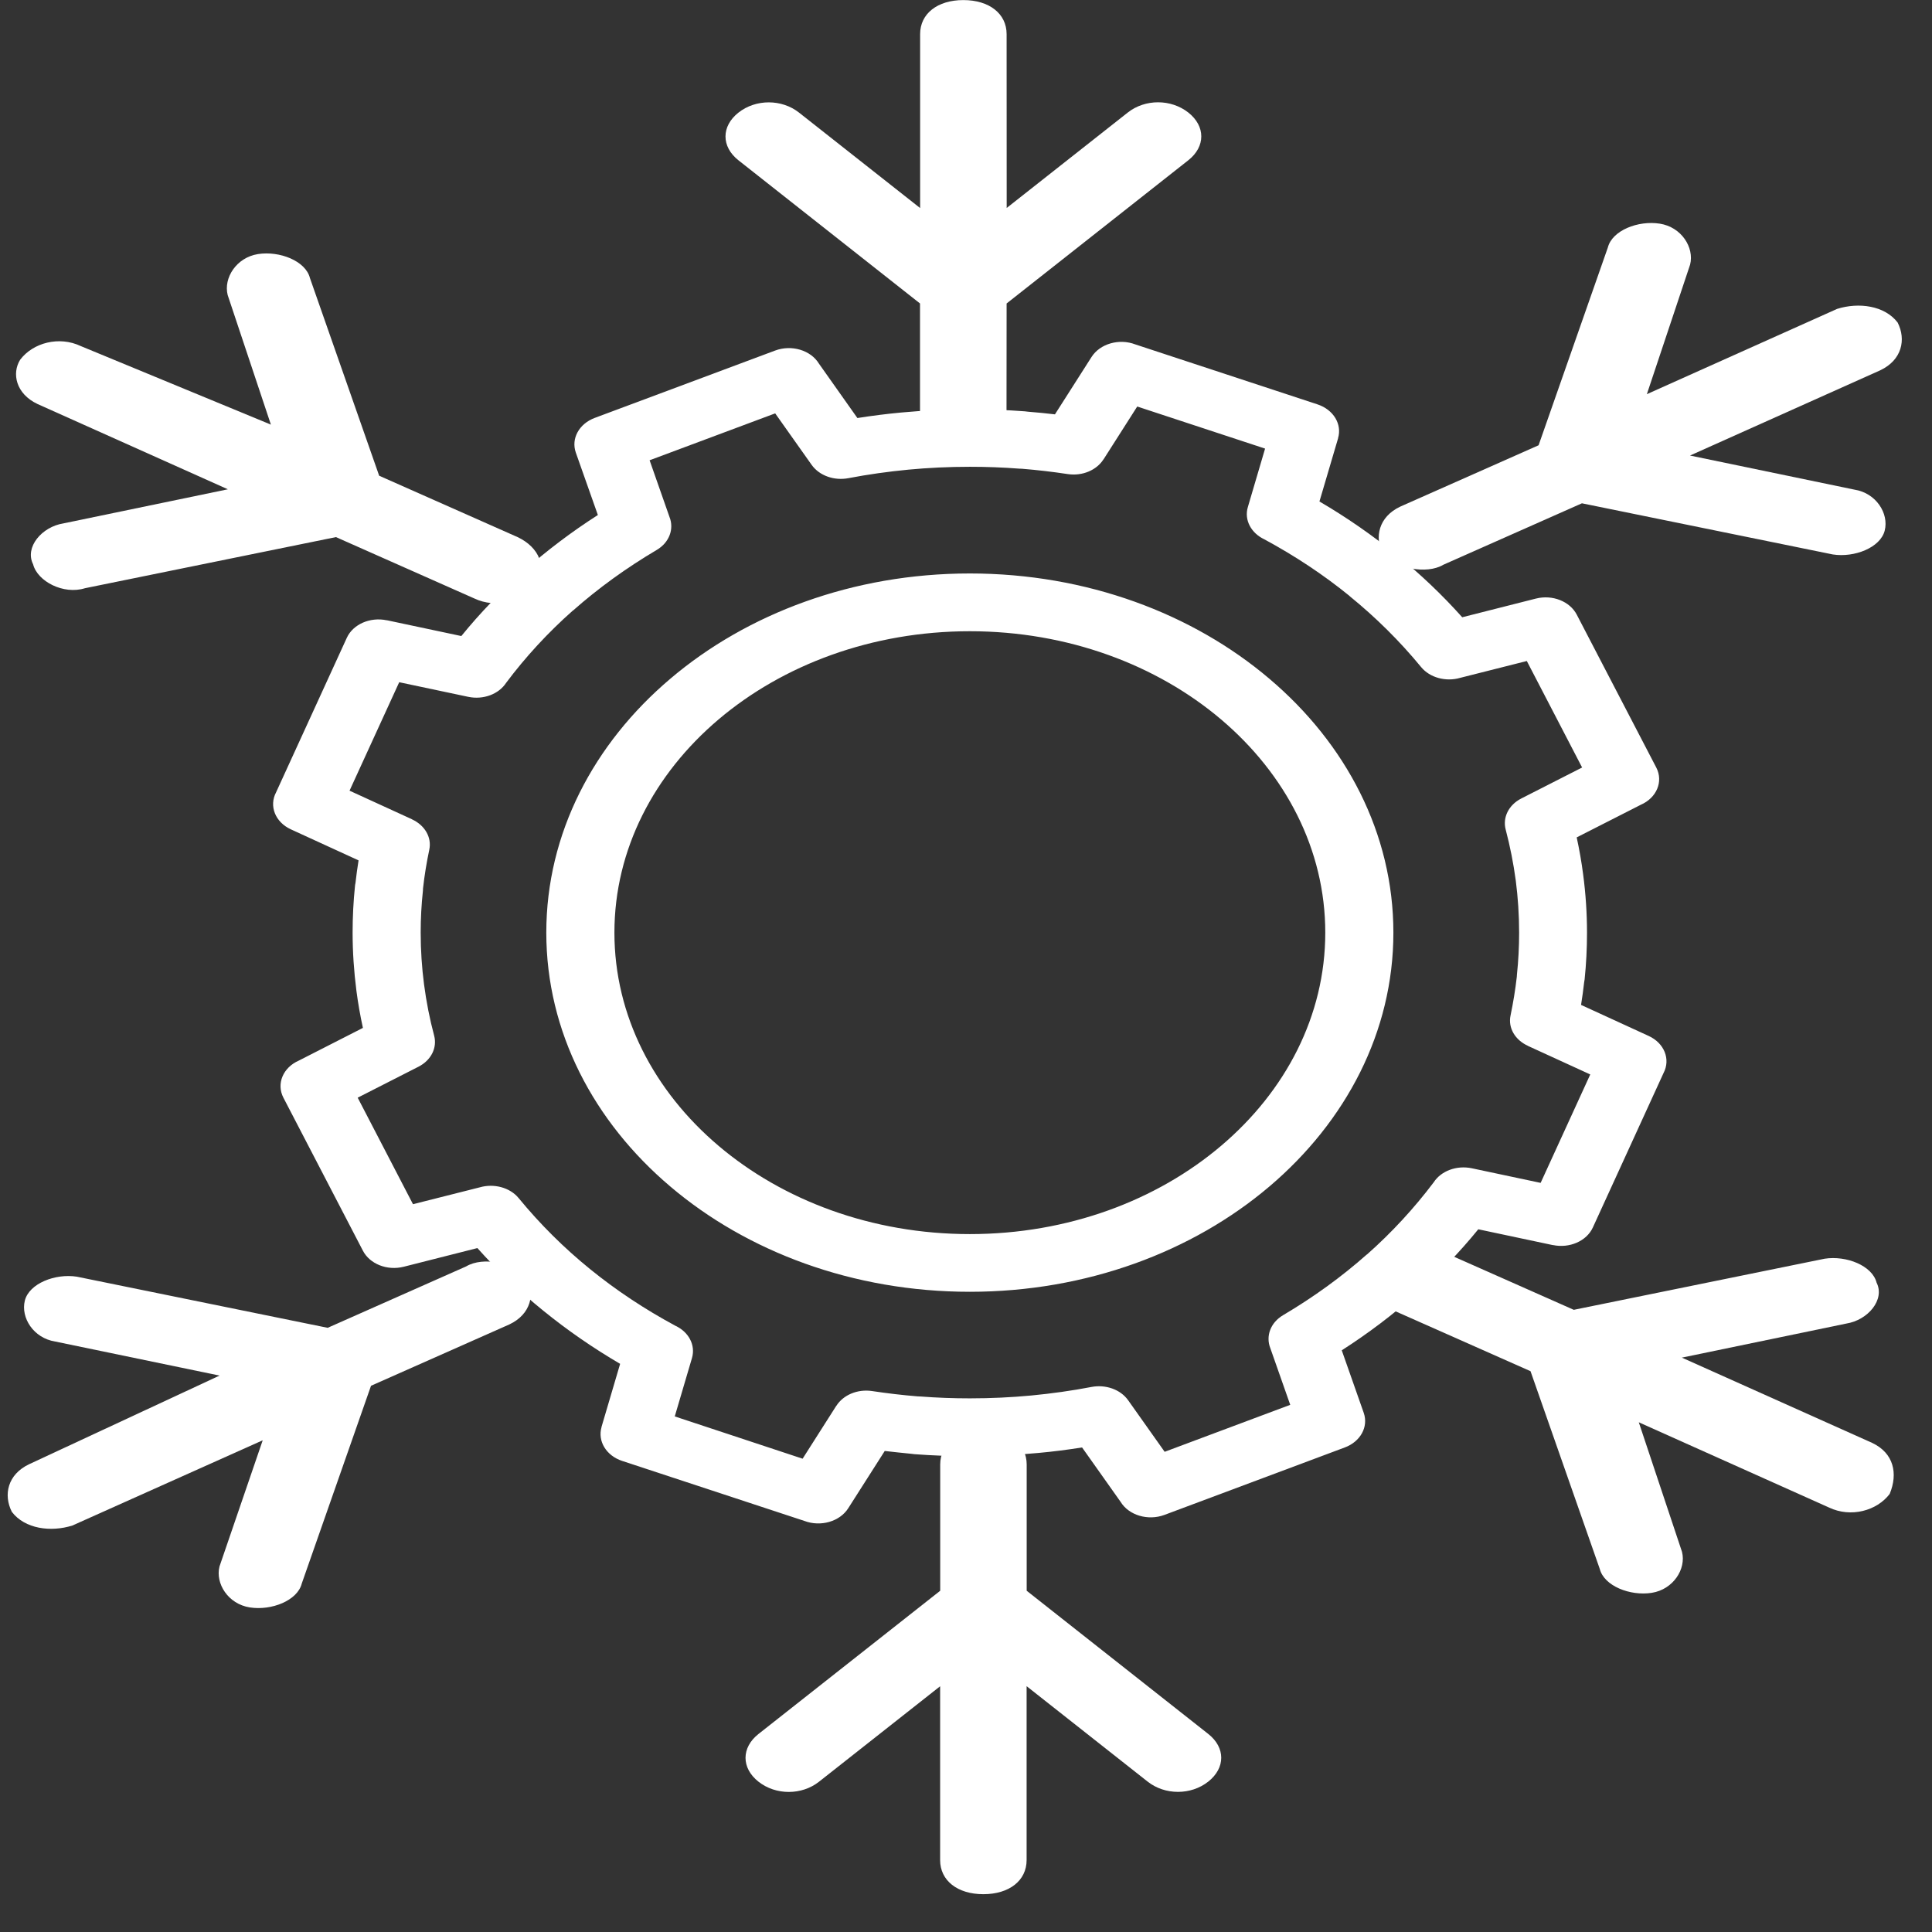 <svg width="51" height="51" viewBox="0 0 51 51" fill="none" xmlns="http://www.w3.org/2000/svg">
<rect x="0" y="0" width="51" height="51" fill="#333333" stroke="none"/>
<path fill-rule="evenodd" clip-rule="evenodd" d="M23.355 38.302L22.39 39.816C22.165 40.168 21.661 40.31 21.235 40.149L16.427 38.566C16 38.426 15.772 38.04 15.879 37.672H15.877L16.37 36.002C15.655 35.584 14.977 35.115 14.344 34.601C13.707 34.085 13.124 33.532 12.602 32.946L10.657 33.439C10.217 33.55 9.759 33.363 9.58 33.016L7.482 28.978C7.289 28.609 7.472 28.179 7.888 27.997L9.58 27.134C9.509 26.811 9.452 26.485 9.409 26.158C9.343 25.644 9.308 25.13 9.308 24.617C9.308 24.203 9.329 23.793 9.371 23.386C9.373 23.361 9.377 23.339 9.383 23.314C9.406 23.113 9.433 22.911 9.465 22.712L7.681 21.894C7.264 21.703 7.097 21.276 7.288 20.915L9.155 16.837C9.32 16.476 9.774 16.282 10.208 16.374V16.372L12.178 16.79C12.671 16.183 13.224 15.61 13.828 15.073L13.827 15.072C14.433 14.535 15.087 14.04 15.782 13.595L15.2 11.947C15.07 11.574 15.29 11.185 15.699 11.032L20.461 9.254C20.897 9.091 21.403 9.245 21.618 9.599L22.633 11.035C23.015 10.975 23.399 10.926 23.784 10.89C24.391 10.834 24.997 10.804 25.601 10.804C26.091 10.804 26.574 10.822 27.054 10.858C27.083 10.86 27.11 10.863 27.138 10.868C27.377 10.887 27.614 10.91 27.848 10.938L28.813 9.425C29.038 9.071 29.545 8.929 29.968 9.091L34.777 10.674C35.203 10.814 35.431 11.2 35.321 11.567H35.323L34.83 13.238C35.546 13.656 36.221 14.125 36.854 14.638L36.856 14.636C37.489 15.15 38.073 15.705 38.599 16.294L40.544 15.801C40.984 15.69 41.442 15.877 41.622 16.224L43.722 20.262C43.913 20.631 43.731 21.061 43.315 21.243L41.621 22.105C41.691 22.429 41.749 22.755 41.791 23.082C41.859 23.596 41.893 24.11 41.893 24.622C41.893 25.037 41.872 25.447 41.83 25.854C41.828 25.878 41.824 25.901 41.818 25.926C41.795 26.129 41.768 26.329 41.736 26.527L43.52 27.346C43.936 27.536 44.103 27.964 43.913 28.326L42.047 32.403C41.882 32.764 41.427 32.958 40.993 32.866V32.868L39.023 32.45C38.53 33.057 37.977 33.629 37.373 34.166L37.374 34.168C36.768 34.705 36.114 35.2 35.419 35.645L35.999 37.295C36.129 37.668 35.909 38.057 35.5 38.209L30.738 39.99C30.302 40.152 29.796 39.998 29.581 39.645L28.564 38.209C28.182 38.27 27.798 38.319 27.413 38.354C26.806 38.411 26.2 38.441 25.595 38.441C25.106 38.441 24.623 38.423 24.143 38.387C24.114 38.385 24.085 38.382 24.059 38.377C23.827 38.353 23.589 38.33 23.355 38.302ZM21.187 38.506L22.077 37.108H22.079C22.257 36.827 22.633 36.661 23.025 36.721C23.422 36.781 23.823 36.828 24.227 36.861C24.253 36.861 24.278 36.862 24.303 36.864C24.73 36.897 25.162 36.913 25.601 36.913C26.158 36.913 26.699 36.887 27.221 36.838C27.765 36.786 28.297 36.711 28.813 36.612C29.182 36.542 29.575 36.674 29.78 36.963L30.744 38.324L34.059 37.084L33.533 35.587C33.409 35.274 33.535 34.915 33.871 34.717C34.673 34.243 35.414 33.706 36.081 33.115L36.083 33.117L36.085 33.115C36.739 32.536 37.328 31.897 37.847 31.209C38.038 30.914 38.445 30.755 38.85 30.839L40.669 31.225L41.979 28.363L40.331 27.608V27.606C39.999 27.455 39.803 27.136 39.875 26.804C39.945 26.468 40.001 26.125 40.04 25.784C40.04 25.763 40.042 25.742 40.044 25.721C40.082 25.36 40.101 24.992 40.101 24.621C40.101 24.149 40.07 23.69 40.013 23.247C39.951 22.785 39.861 22.335 39.746 21.897C39.663 21.585 39.819 21.251 40.16 21.077L41.764 20.26L40.304 17.449L38.539 17.895C38.171 18.001 37.747 17.893 37.513 17.608C36.954 16.928 36.321 16.3 35.624 15.734L35.626 15.732L35.624 15.731C34.942 15.176 34.188 14.676 33.376 14.237C33.029 14.075 32.838 13.728 32.94 13.386L33.395 11.842L30.02 10.731L29.13 12.127H29.128C28.949 12.409 28.573 12.574 28.182 12.514C27.785 12.454 27.384 12.407 26.979 12.374C26.954 12.374 26.929 12.373 26.904 12.371C26.476 12.338 26.044 12.322 25.605 12.322C25.049 12.322 24.508 12.348 23.986 12.397C23.441 12.449 22.91 12.524 22.393 12.623C22.025 12.693 21.632 12.561 21.426 12.272L20.463 10.912L17.148 12.15L17.673 13.647C17.798 13.959 17.672 14.319 17.336 14.517C16.534 14.991 15.793 15.527 15.125 16.118L15.123 16.116L15.121 16.118C14.467 16.697 13.876 17.337 13.36 18.026C13.168 18.321 12.761 18.48 12.358 18.394L10.538 18.009L9.227 20.872L10.876 21.627V21.629C11.207 21.78 11.403 22.099 11.332 22.431C11.261 22.768 11.205 23.108 11.167 23.451C11.167 23.472 11.165 23.493 11.164 23.514C11.125 23.875 11.105 24.243 11.105 24.616C11.105 25.088 11.136 25.547 11.194 25.989C11.255 26.451 11.344 26.902 11.461 27.34C11.543 27.652 11.388 27.985 11.046 28.159L9.442 28.976L10.902 31.788L12.668 31.342C13.036 31.236 13.46 31.344 13.692 31.628C14.256 32.315 14.89 32.945 15.58 33.504C16.263 34.059 17.017 34.56 17.831 34.998C18.178 35.16 18.366 35.505 18.267 35.847L17.812 37.39L21.187 38.506ZM25.601 34.1C28.688 34.1 31.484 33.039 33.507 31.322C35.529 29.606 36.782 27.237 36.782 24.619C36.782 22.001 35.531 19.63 33.507 17.916C31.484 16.199 28.689 15.138 25.601 15.138C22.514 15.138 19.718 16.199 17.696 17.916C15.672 19.63 14.421 22.001 14.421 24.619C14.421 27.237 15.672 29.608 17.696 31.322C19.718 33.039 22.514 34.1 25.601 34.1ZM18.966 30.245C20.664 31.685 23.011 32.577 25.601 32.577C28.193 32.577 30.538 31.687 32.236 30.245C33.934 28.805 34.984 26.816 34.984 24.619C34.984 22.423 33.934 20.433 32.236 18.993C30.538 17.553 28.192 16.663 25.601 16.663C23.011 16.663 20.664 17.553 18.966 18.993C17.268 20.433 16.219 22.423 16.219 24.619C16.219 26.816 17.268 28.805 18.966 30.245Z" fill="white"/>
<path d="M24.286 8.011V11.342C24.286 11.882 24.744 12.242 25.428 12.242C26.112 12.242 26.569 11.882 26.569 11.342L26.572 8.011L31.369 4.23C31.825 3.87 31.825 3.331 31.369 2.971C30.911 2.61 30.227 2.61 29.77 2.971L26.574 5.49L26.572 0.901C26.572 0.361 26.114 0.002 25.43 0.002C24.746 0.002 24.289 0.361 24.289 0.901V5.492L21.092 2.972C20.635 2.612 19.951 2.612 19.494 2.972C19.037 3.333 19.037 3.872 19.494 4.232L24.286 8.011Z" fill="white"/>
<path d="M0.99 10.665L6.015 12.916L1.675 13.816C1.104 13.905 0.647 14.446 0.874 14.896C0.988 15.346 1.675 15.706 2.245 15.527L8.868 14.178L12.521 15.798C13.092 16.068 13.778 15.887 14.119 15.437C14.463 14.987 14.233 14.446 13.663 14.178L10.009 12.558L8.181 7.338C8.068 6.888 7.381 6.618 6.81 6.707C6.24 6.797 5.896 7.338 6.01 7.788L7.151 11.209L2.131 9.135C1.561 8.865 0.874 9.045 0.533 9.495C0.306 9.856 0.419 10.395 0.99 10.665Z" fill="white"/>
<path d="M12.303 33.431L8.65 35.051L2.027 33.701C1.457 33.612 0.77 33.881 0.656 34.332C0.543 34.782 0.883 35.323 1.457 35.413L5.796 36.312L0.77 38.651C0.199 38.922 0.085 39.461 0.313 39.91C0.656 40.36 1.341 40.45 1.911 40.27L6.935 38.02L5.794 41.351C5.681 41.801 6.021 42.342 6.595 42.432C7.165 42.521 7.852 42.253 7.966 41.801L9.794 36.581L13.447 34.961C14.018 34.691 14.131 34.151 13.904 33.702C13.559 33.341 12.76 33.16 12.303 33.431Z" fill="white"/>
<path d="M27.102 41.992V38.661C27.102 38.121 26.645 37.761 25.961 37.761C25.276 37.761 24.819 38.121 24.819 38.661V41.992L20.022 45.773C19.566 46.133 19.566 46.672 20.022 47.032C20.479 47.393 21.164 47.393 21.621 47.032L24.817 44.513V49.102C24.817 49.642 25.274 50.002 25.958 50.002C26.642 50.002 27.1 49.642 27.1 49.102V44.511L30.296 47.031C30.753 47.391 31.438 47.391 31.894 47.031C32.352 46.67 32.352 46.131 31.894 45.771L27.102 41.992Z" fill="white"/>
<path d="M49.421 38.089L44.397 35.838L48.737 34.939C49.308 34.849 49.764 34.308 49.537 33.858C49.423 33.408 48.737 33.138 48.166 33.227L41.544 34.576L37.89 32.956C37.32 32.686 36.633 32.867 36.292 33.317C35.949 33.767 36.178 34.308 36.749 34.576L40.402 36.196L42.23 41.416C42.344 41.866 43.031 42.136 43.601 42.047C44.172 41.957 44.515 41.416 44.401 40.966L43.26 37.545L48.284 39.796C48.855 40.067 49.542 39.885 49.883 39.436C50.106 38.898 49.992 38.359 49.421 38.089Z" fill="white"/>
<path d="M38.105 14.906L41.759 13.286L48.381 14.636C48.952 14.725 49.639 14.456 49.752 14.005C49.866 13.555 49.525 13.014 48.952 12.925L44.612 12.025L49.636 9.774C50.207 9.503 50.321 8.964 50.093 8.514C49.75 8.065 49.066 7.975 48.495 8.154L43.473 10.405L44.615 6.984C44.728 6.534 44.387 5.993 43.814 5.904C43.243 5.814 42.557 6.082 42.443 6.534L40.615 11.754L36.962 13.374C36.391 13.644 36.278 14.184 36.504 14.634C36.85 14.996 37.648 15.177 38.105 14.906Z" fill="white"/>
</svg>
